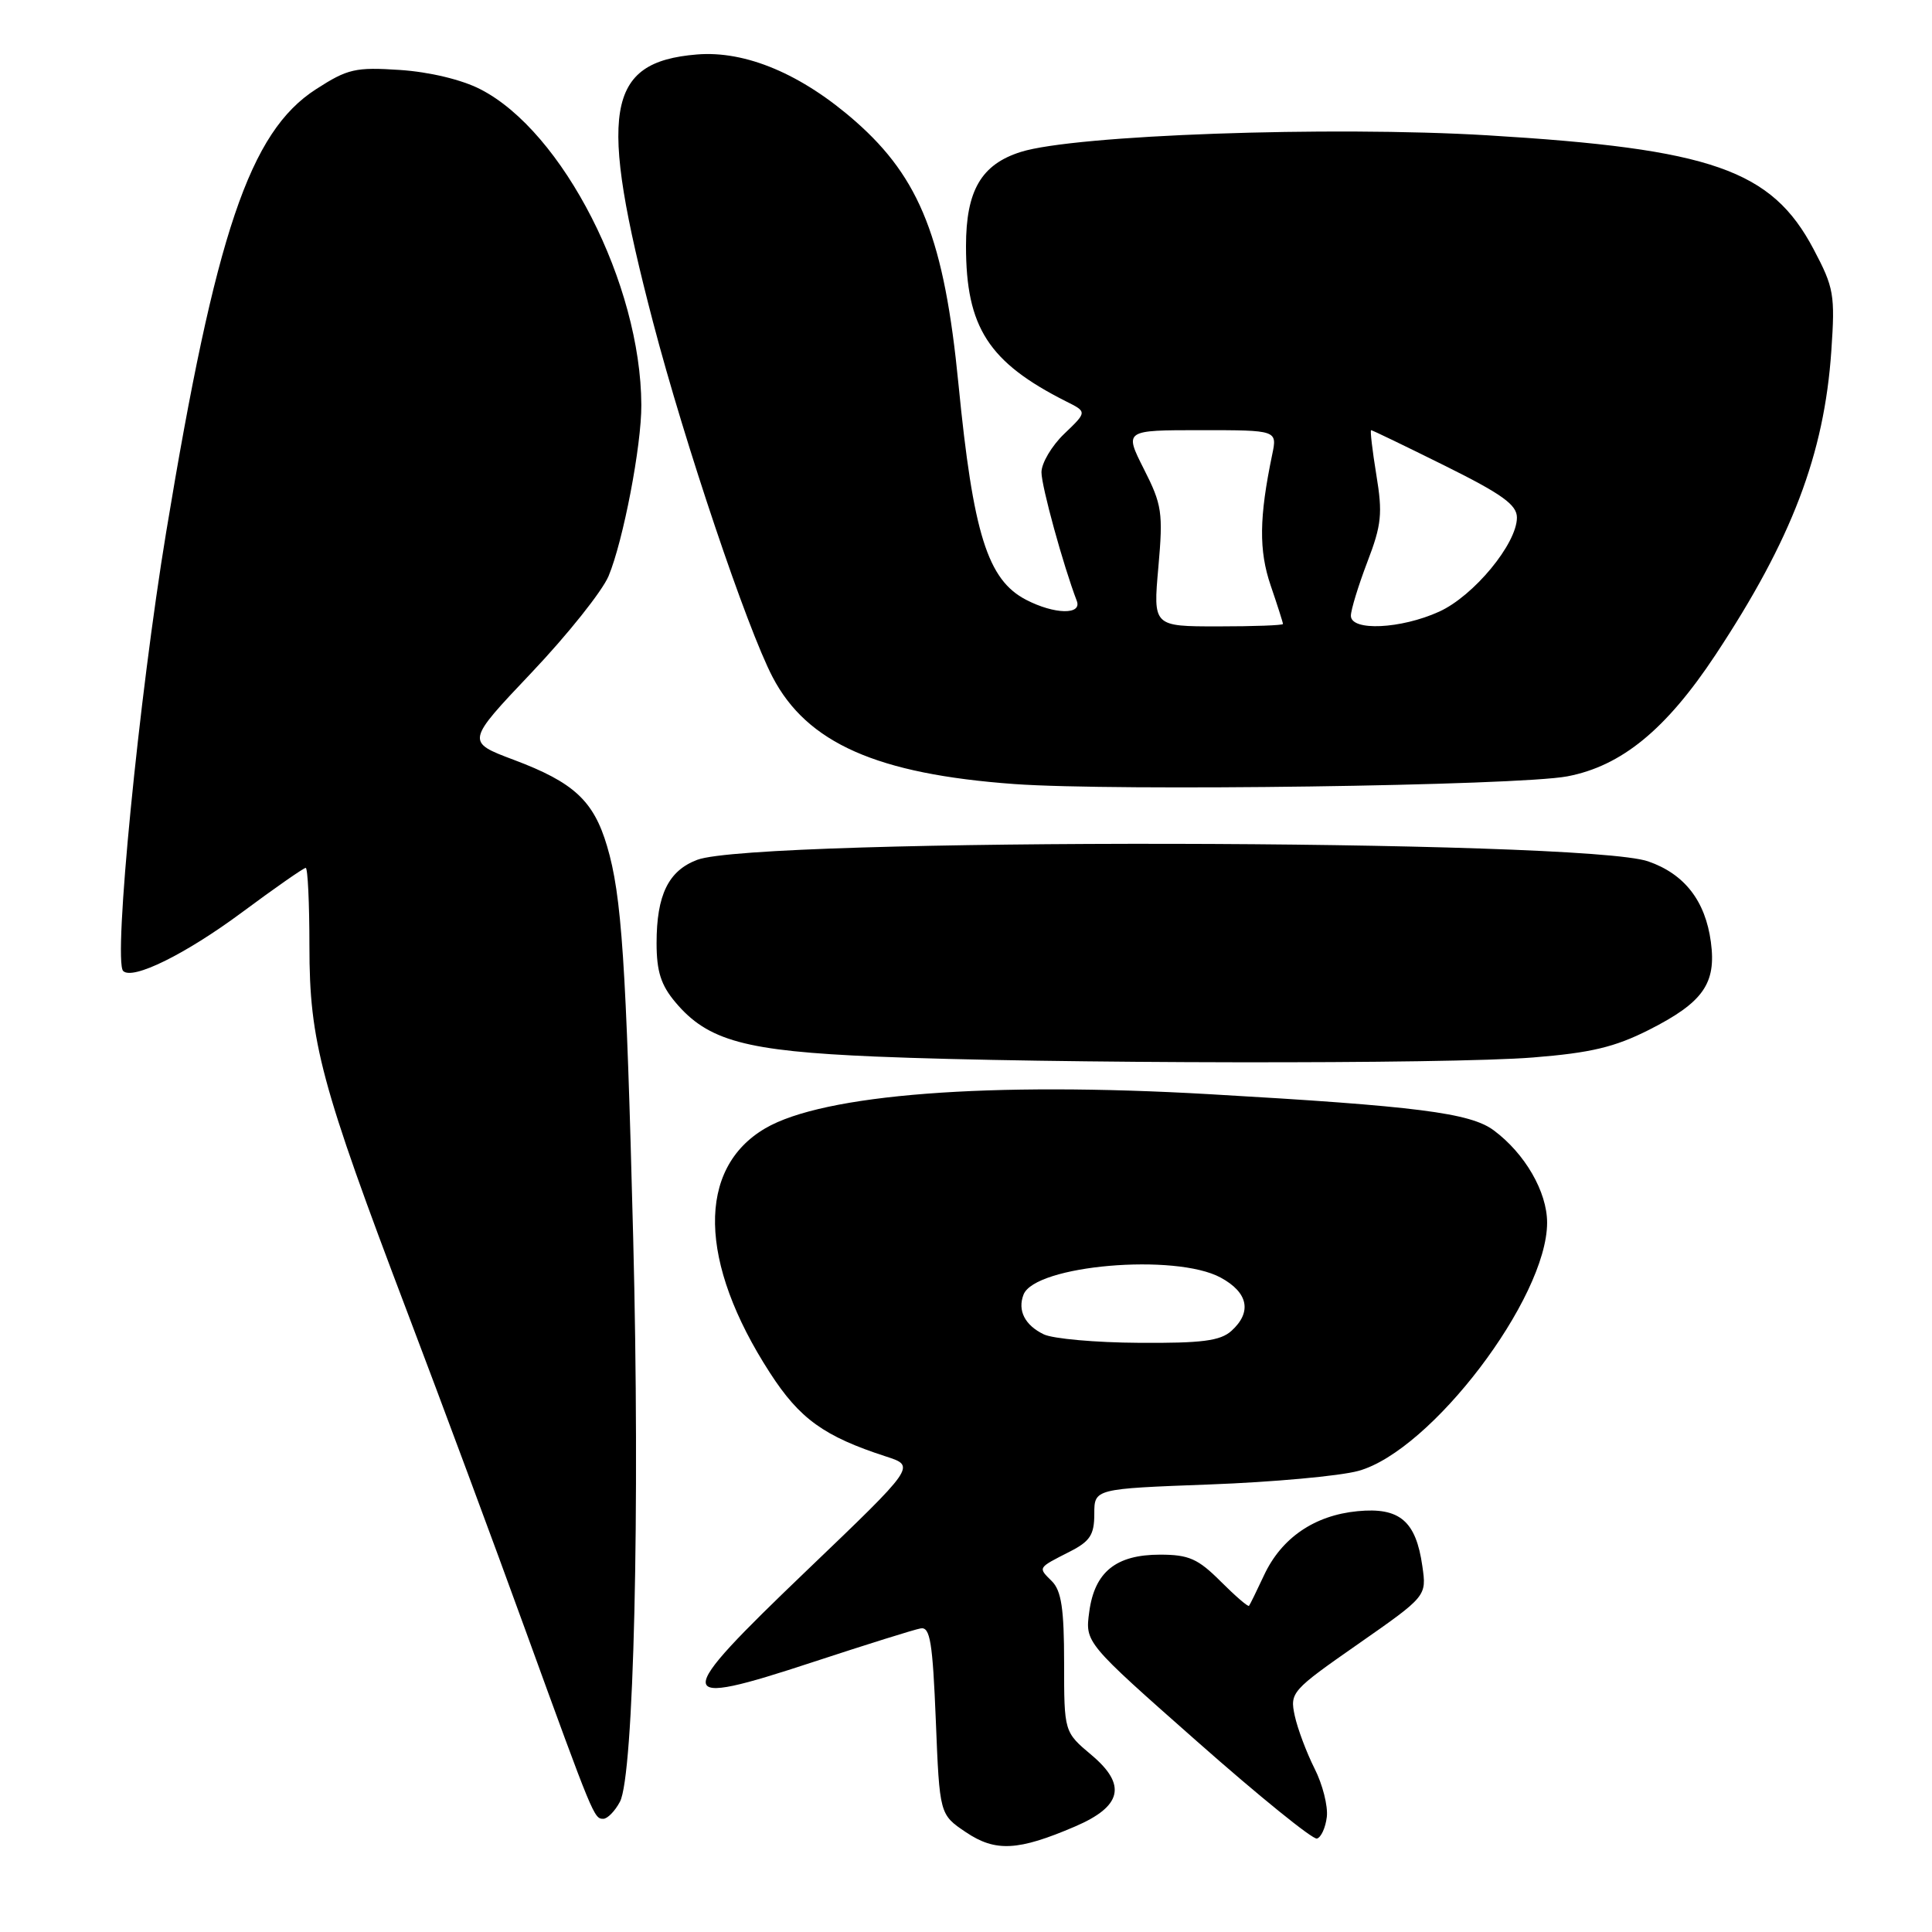<?xml version="1.0" encoding="UTF-8" standalone="no"?>
<!DOCTYPE svg PUBLIC "-//W3C//DTD SVG 1.1//EN" "http://www.w3.org/Graphics/SVG/1.1/DTD/svg11.dtd" >
<svg xmlns="http://www.w3.org/2000/svg" xmlns:xlink="http://www.w3.org/1999/xlink" version="1.1" viewBox="0 0 256 256">
 <g >
 <path fill="currentColor"
d=" M 142.45 242.02 C 148.68 239.35 149.33 236.50 144.63 232.55 C 141.00 229.50 141.00 229.50 141.00 220.32 C 141.00 213.20 140.64 210.78 139.38 209.52 C 137.52 207.67 137.45 207.79 141.75 205.60 C 144.44 204.23 145.00 203.37 145.00 200.61 C 145.00 197.27 145.00 197.27 160.25 196.70 C 168.64 196.39 177.53 195.58 180.00 194.90 C 189.63 192.24 205.00 172.03 205.00 162.01 C 205.00 157.92 202.06 152.84 197.92 149.77 C 194.80 147.46 187.71 146.56 160.33 144.99 C 131.04 143.30 109.11 144.99 101.40 149.51 C 92.31 154.83 92.54 167.25 102.01 181.89 C 105.96 188.01 109.19 190.33 117.42 193.00 C 121.34 194.27 121.34 194.27 106.92 208.08 C 88.87 225.37 88.94 226.41 107.76 220.22 C 114.77 217.92 121.17 215.91 122.00 215.77 C 123.25 215.55 123.58 217.61 124.00 227.96 C 124.50 240.43 124.50 240.43 127.99 242.78 C 131.91 245.41 134.90 245.26 142.45 242.02 Z  M 175.81 240.75 C 175.98 239.32 175.25 236.43 174.18 234.33 C 173.12 232.22 171.94 229.08 171.56 227.34 C 170.90 224.26 171.13 224.00 179.96 217.84 C 189.04 211.50 189.04 211.50 188.47 207.53 C 187.62 201.53 185.46 199.70 179.88 200.24 C 174.17 200.79 169.80 203.78 167.49 208.73 C 166.52 210.80 165.63 212.63 165.50 212.78 C 165.37 212.94 163.68 211.48 161.73 209.53 C 158.74 206.54 157.52 206.00 153.71 206.00 C 147.87 206.00 145.04 208.29 144.33 213.58 C 143.78 217.65 143.78 217.65 158.64 230.77 C 166.81 237.99 173.95 243.77 174.50 243.62 C 175.05 243.47 175.64 242.18 175.81 240.75 Z  M 82.14 238.75 C 83.99 235.33 84.82 200.02 83.90 164.00 C 82.97 127.49 82.38 118.64 80.44 112.12 C 78.66 106.10 76.03 103.67 68.10 100.69 C 61.74 98.30 61.74 98.30 70.43 89.13 C 75.21 84.09 79.80 78.33 80.64 76.33 C 82.58 71.67 85.01 59.04 84.98 53.66 C 84.92 37.65 74.59 17.41 63.64 11.82 C 61.17 10.55 56.89 9.53 53.00 9.27 C 47.10 8.88 46.07 9.11 41.86 11.83 C 33.09 17.48 28.57 30.86 22.02 70.50 C 18.41 92.36 14.98 127.32 16.32 128.66 C 17.57 129.90 24.58 126.44 32.04 120.91 C 36.42 117.66 40.23 115.00 40.51 115.00 C 40.78 115.00 41.00 119.67 41.00 125.39 C 41.00 138.05 42.51 143.68 54.02 174.00 C 58.51 185.82 65.53 204.72 69.62 216.00 C 78.64 240.82 78.71 241.00 79.94 241.00 C 80.49 241.00 81.48 239.99 82.14 238.75 Z  M 203.14 140.12 C 210.79 139.51 213.97 138.75 218.52 136.45 C 225.68 132.82 227.44 130.32 226.70 124.82 C 225.97 119.37 223.21 115.81 218.40 114.14 C 209.87 111.16 100.22 110.98 92.39 113.93 C 88.57 115.37 87.00 118.58 87.00 124.97 C 87.00 128.71 87.58 130.54 89.50 132.81 C 93.79 137.92 98.77 139.27 116.00 140.00 C 138.51 140.95 191.92 141.03 203.14 140.12 Z  M 207.68 102.87 C 214.87 101.50 220.77 96.66 227.32 86.76 C 237.43 71.47 241.72 60.19 242.66 46.50 C 243.17 39.06 243.01 38.12 240.31 33.02 C 234.75 22.49 226.82 19.72 197.11 17.93 C 176.23 16.68 142.40 17.88 135.27 20.13 C 130.02 21.78 128.00 25.26 128.00 32.61 C 128.00 43.38 130.99 48.01 141.27 53.19 C 144.05 54.58 144.05 54.58 141.02 57.48 C 139.36 59.07 138.00 61.37 138.00 62.58 C 138.00 64.44 140.88 74.91 142.68 79.62 C 143.40 81.50 139.72 81.42 135.97 79.48 C 130.86 76.84 128.95 70.74 127.00 50.88 C 125.13 31.78 121.94 23.64 113.39 16.11 C 106.24 9.82 98.81 6.68 92.32 7.22 C 80.27 8.22 79.21 14.70 86.53 42.68 C 90.74 58.76 98.97 83.21 102.37 89.71 C 106.93 98.46 116.22 102.57 134.40 103.89 C 147.78 104.86 201.10 104.12 207.68 102.87 Z  M 138.31 176.81 C 135.80 175.60 134.81 173.65 135.62 171.55 C 137.12 167.64 155.75 166.03 161.75 169.29 C 165.40 171.27 165.92 173.86 163.17 176.35 C 161.70 177.67 159.28 177.99 150.92 177.93 C 145.19 177.90 139.51 177.39 138.31 176.81 Z  M 153.49 75.15 C 154.13 67.92 153.97 66.88 151.57 62.15 C 148.97 57.00 148.97 57.00 159.11 57.00 C 169.25 57.00 169.25 57.00 168.57 60.25 C 166.84 68.57 166.79 72.94 168.37 77.58 C 169.27 80.21 170.00 82.50 170.00 82.68 C 170.00 82.86 166.13 83.00 161.40 83.00 C 152.79 83.00 152.79 83.00 153.49 75.15 Z  M 179.00 81.59 C 179.00 80.81 179.98 77.62 181.17 74.49 C 183.07 69.55 183.22 68.04 182.37 62.91 C 181.84 59.66 181.53 57.00 181.68 57.00 C 181.84 57.00 186.25 59.13 191.49 61.73 C 199.04 65.48 201.00 66.89 201.00 68.58 C 201.00 72.04 195.27 78.98 190.69 81.05 C 185.63 83.35 179.00 83.66 179.00 81.59 Z "/>
</g>
</svg>